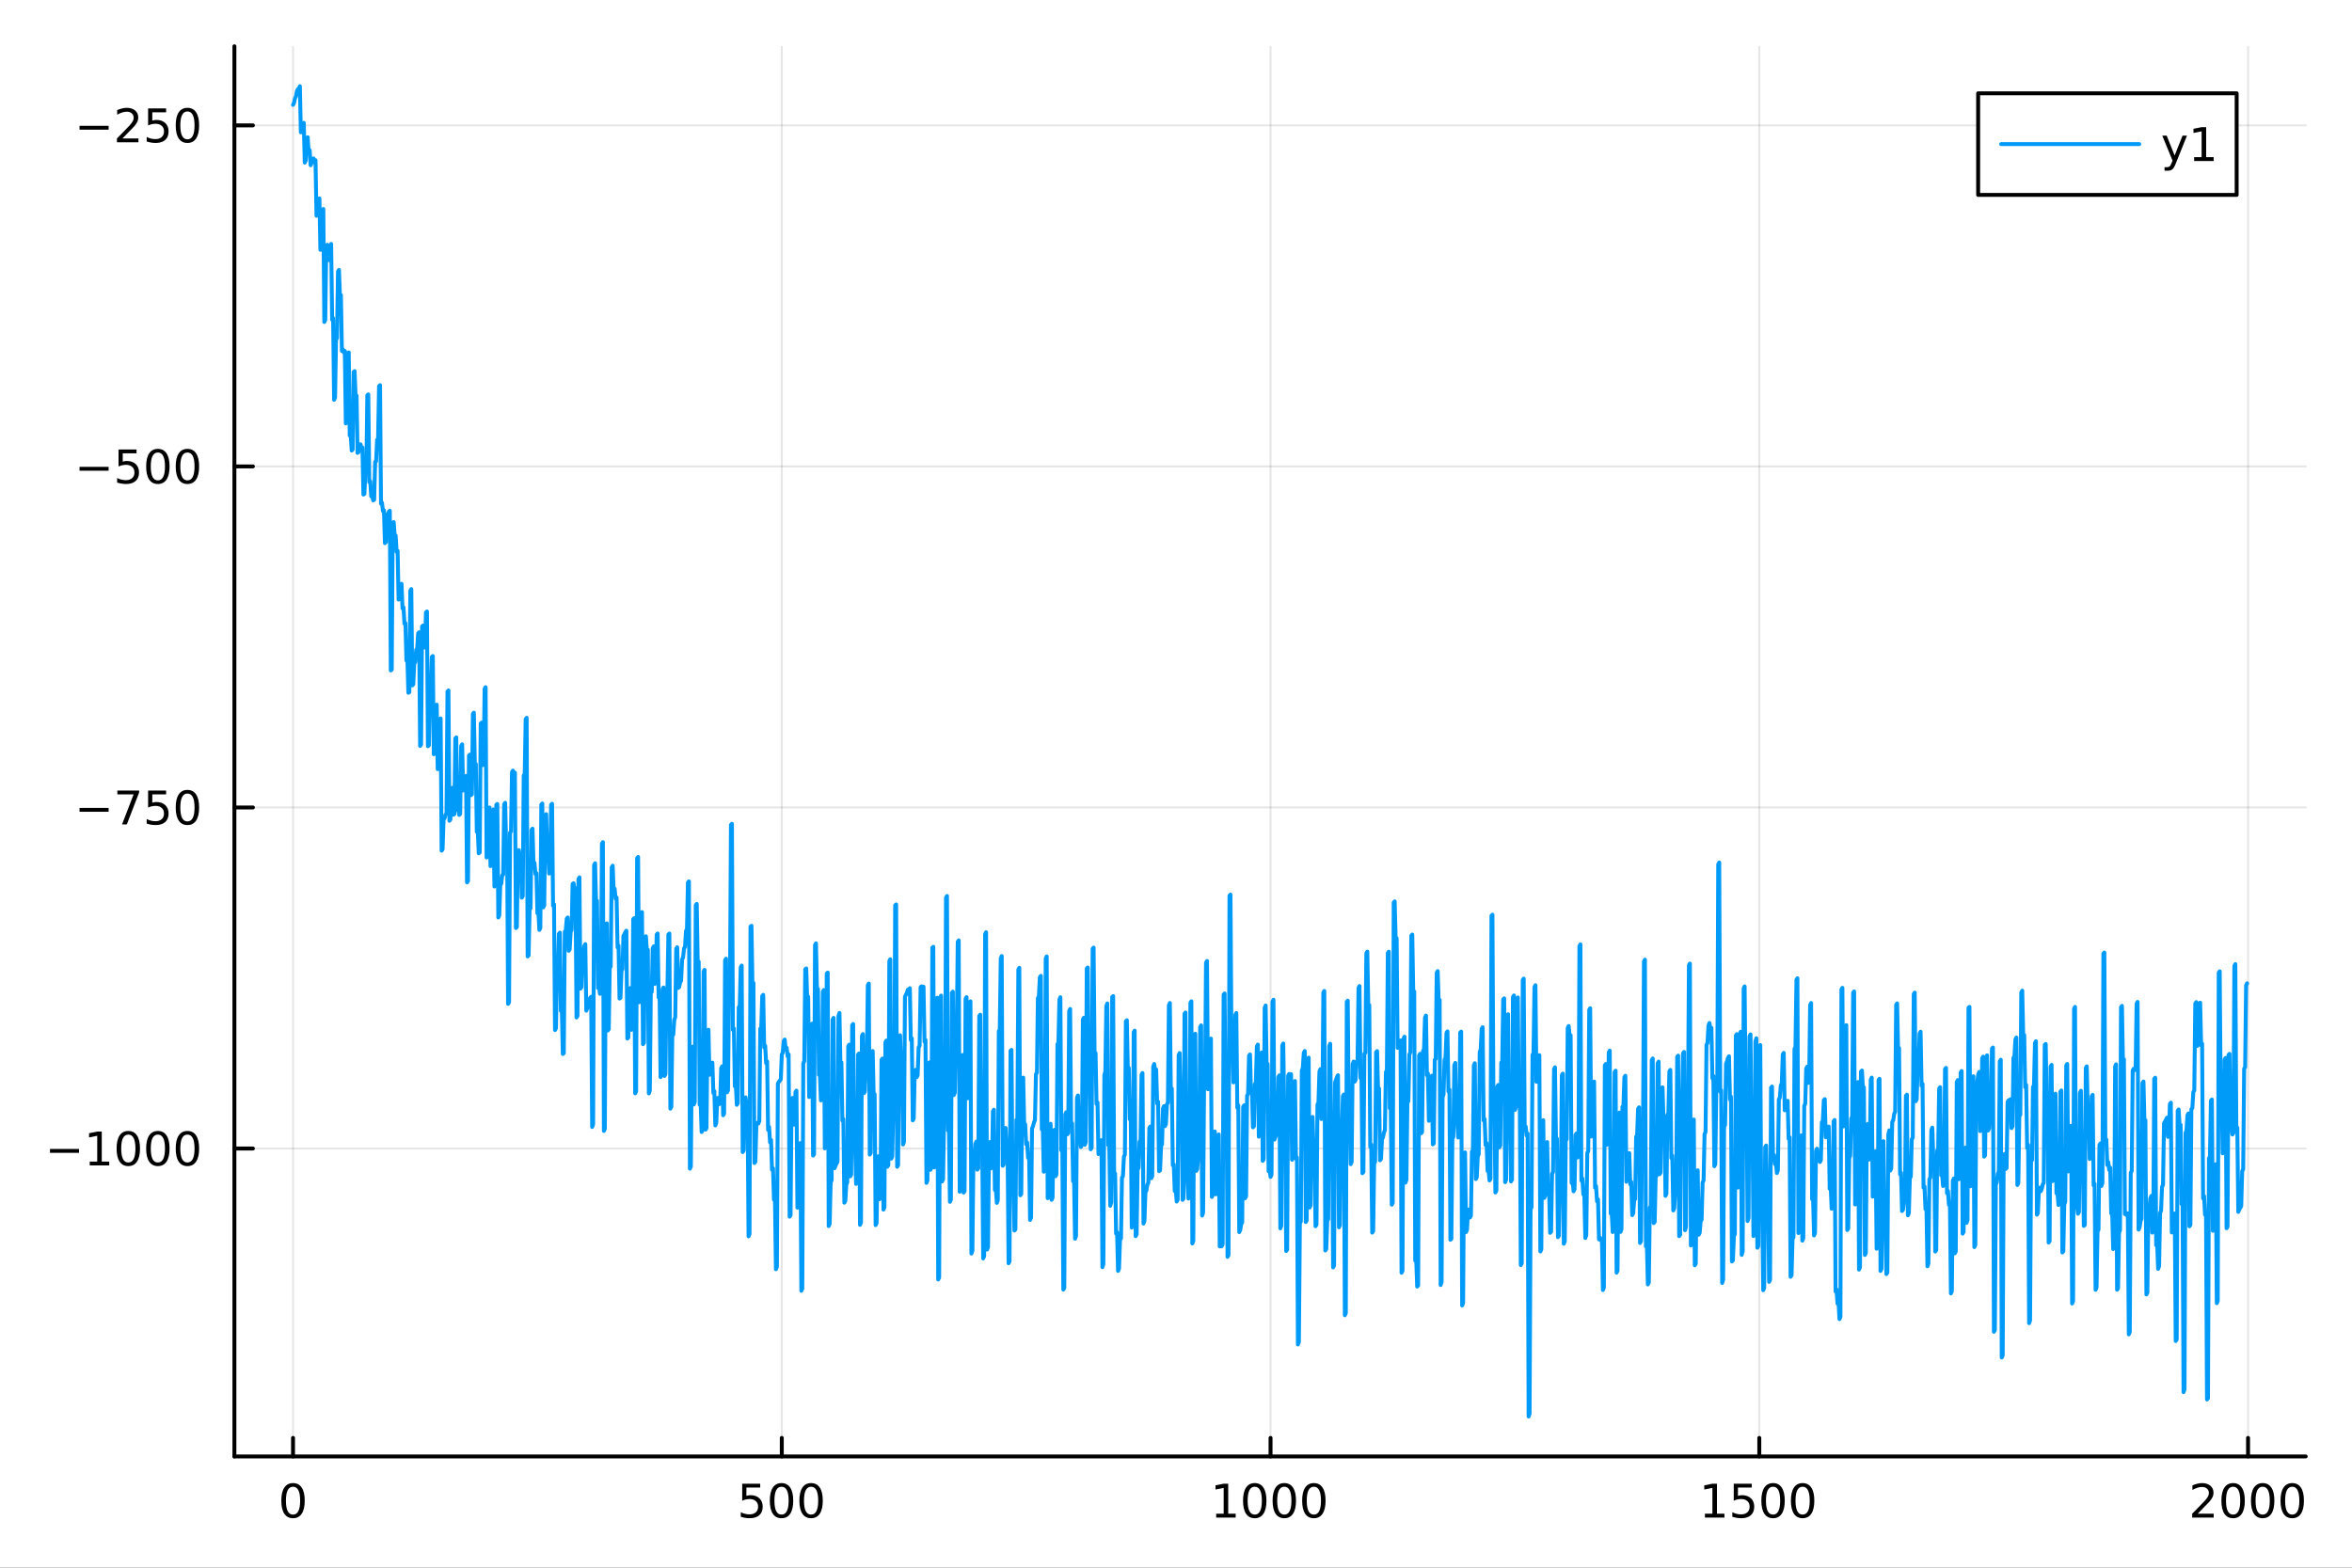 <?xml version="1.0" encoding="utf-8"?>
<svg xmlns="http://www.w3.org/2000/svg" xmlns:xlink="http://www.w3.org/1999/xlink" width="600" height="400" viewBox="0 0 2400 1600">
<rect x="0" y="0" width="2400" height="1600" fill="#333333" stroke="none"/>
<defs>
  <clipPath id="clip170">
    <rect x="0" y="0" width="2400" height="1600"/>
  </clipPath>
</defs>
<path clip-path="url(#clip170)" d="M0 1600 L2400 1600 L2400 0 L0 0  Z" fill="#ffffff" fill-rule="evenodd" fill-opacity="1"/>
<defs>
  <clipPath id="clip171">
    <rect x="480" y="0" width="1681" height="1600"/>
  </clipPath>
</defs>
<path clip-path="url(#clip170)" d="M239.19 1486.45 L2352.76 1486.45 L2352.76 47.244 L239.19 47.244  Z" fill="#ffffff" fill-rule="evenodd" fill-opacity="1"/>
<defs>
  <clipPath id="clip172">
    <rect x="239" y="47" width="2115" height="1440"/>
  </clipPath>
</defs>
<polyline clip-path="url(#clip172)" style="stroke:#000000; stroke-linecap:round; stroke-linejoin:round; stroke-width:2; stroke-opacity:0.1; fill:none" points="299.008,1486.45 299.008,47.244 "/>
<polyline clip-path="url(#clip172)" style="stroke:#000000; stroke-linecap:round; stroke-linejoin:round; stroke-width:2; stroke-opacity:0.1; fill:none" points="797.74,1486.45 797.74,47.244 "/>
<polyline clip-path="url(#clip172)" style="stroke:#000000; stroke-linecap:round; stroke-linejoin:round; stroke-width:2; stroke-opacity:0.1; fill:none" points="1296.47,1486.45 1296.47,47.244 "/>
<polyline clip-path="url(#clip172)" style="stroke:#000000; stroke-linecap:round; stroke-linejoin:round; stroke-width:2; stroke-opacity:0.1; fill:none" points="1795.2,1486.45 1795.2,47.244 "/>
<polyline clip-path="url(#clip172)" style="stroke:#000000; stroke-linecap:round; stroke-linejoin:round; stroke-width:2; stroke-opacity:0.1; fill:none" points="2293.94,1486.45 2293.94,47.244 "/>
<polyline clip-path="url(#clip170)" style="stroke:#000000; stroke-linecap:round; stroke-linejoin:round; stroke-width:4; stroke-opacity:1; fill:none" points="239.19,1486.45 2352.76,1486.45 "/>
<polyline clip-path="url(#clip170)" style="stroke:#000000; stroke-linecap:round; stroke-linejoin:round; stroke-width:4; stroke-opacity:1; fill:none" points="299.008,1486.45 299.008,1467.55 "/>
<polyline clip-path="url(#clip170)" style="stroke:#000000; stroke-linecap:round; stroke-linejoin:round; stroke-width:4; stroke-opacity:1; fill:none" points="797.74,1486.45 797.74,1467.55 "/>
<polyline clip-path="url(#clip170)" style="stroke:#000000; stroke-linecap:round; stroke-linejoin:round; stroke-width:4; stroke-opacity:1; fill:none" points="1296.47,1486.45 1296.47,1467.55 "/>
<polyline clip-path="url(#clip170)" style="stroke:#000000; stroke-linecap:round; stroke-linejoin:round; stroke-width:4; stroke-opacity:1; fill:none" points="1795.2,1486.45 1795.2,1467.55 "/>
<polyline clip-path="url(#clip170)" style="stroke:#000000; stroke-linecap:round; stroke-linejoin:round; stroke-width:4; stroke-opacity:1; fill:none" points="2293.94,1486.45 2293.94,1467.55 "/>
<path clip-path="url(#clip170)" d="M299.008 1517.37 Q295.397 1517.37 293.568 1520.93 Q291.763 1524.47 291.763 1531.6 Q291.763 1538.71 293.568 1542.27 Q295.397 1545.82 299.008 1545.82 Q302.643 1545.82 304.448 1542.27 Q306.277 1538.71 306.277 1531.6 Q306.277 1524.47 304.448 1520.93 Q302.643 1517.37 299.008 1517.37 M299.008 1513.66 Q304.818 1513.66 307.874 1518.27 Q310.953 1522.85 310.953 1531.6 Q310.953 1540.33 307.874 1544.94 Q304.818 1549.52 299.008 1549.52 Q293.198 1549.52 290.119 1544.94 Q287.064 1540.33 287.064 1531.6 Q287.064 1522.85 290.119 1518.27 Q293.198 1513.66 299.008 1513.66 Z" fill="#000000" fill-rule="nonzero" fill-opacity="1" /><path clip-path="url(#clip170)" d="M757.358 1514.29 L775.715 1514.29 L775.715 1518.22 L761.641 1518.22 L761.641 1526.7 Q762.659 1526.35 763.678 1526.19 Q764.696 1526 765.715 1526 Q771.502 1526 774.881 1529.17 Q778.261 1532.34 778.261 1537.76 Q778.261 1543.34 774.789 1546.44 Q771.317 1549.52 764.997 1549.52 Q762.821 1549.52 760.553 1549.15 Q758.307 1548.78 755.9 1548.04 L755.9 1543.34 Q757.983 1544.47 760.206 1545.03 Q762.428 1545.58 764.905 1545.58 Q768.909 1545.58 771.247 1543.48 Q773.585 1541.37 773.585 1537.76 Q773.585 1534.15 771.247 1532.04 Q768.909 1529.94 764.905 1529.94 Q763.03 1529.94 761.155 1530.35 Q759.303 1530.77 757.358 1531.65 L757.358 1514.29 Z" fill="#000000" fill-rule="nonzero" fill-opacity="1" /><path clip-path="url(#clip170)" d="M797.474 1517.37 Q793.863 1517.37 792.034 1520.93 Q790.229 1524.47 790.229 1531.6 Q790.229 1538.71 792.034 1542.27 Q793.863 1545.82 797.474 1545.82 Q801.108 1545.82 802.914 1542.27 Q804.742 1538.71 804.742 1531.6 Q804.742 1524.47 802.914 1520.93 Q801.108 1517.37 797.474 1517.37 M797.474 1513.66 Q803.284 1513.66 806.34 1518.27 Q809.418 1522.85 809.418 1531.6 Q809.418 1540.33 806.34 1544.94 Q803.284 1549.52 797.474 1549.52 Q791.664 1549.52 788.585 1544.94 Q785.529 1540.33 785.529 1531.6 Q785.529 1522.85 788.585 1518.27 Q791.664 1513.66 797.474 1513.66 Z" fill="#000000" fill-rule="nonzero" fill-opacity="1" /><path clip-path="url(#clip170)" d="M827.636 1517.37 Q824.025 1517.37 822.196 1520.93 Q820.39 1524.47 820.39 1531.6 Q820.39 1538.71 822.196 1542.27 Q824.025 1545.82 827.636 1545.82 Q831.27 1545.82 833.076 1542.27 Q834.904 1538.71 834.904 1531.6 Q834.904 1524.47 833.076 1520.93 Q831.27 1517.37 827.636 1517.37 M827.636 1513.66 Q833.446 1513.66 836.501 1518.27 Q839.58 1522.85 839.58 1531.6 Q839.58 1540.33 836.501 1544.94 Q833.446 1549.52 827.636 1549.52 Q821.826 1549.52 818.747 1544.94 Q815.691 1540.33 815.691 1531.6 Q815.691 1522.85 818.747 1518.27 Q821.826 1513.66 827.636 1513.66 Z" fill="#000000" fill-rule="nonzero" fill-opacity="1" /><path clip-path="url(#clip170)" d="M1241 1544.91 L1248.64 1544.91 L1248.64 1518.55 L1240.33 1520.21 L1240.33 1515.95 L1248.59 1514.29 L1253.27 1514.29 L1253.27 1544.91 L1260.9 1544.91 L1260.9 1548.85 L1241 1548.85 L1241 1544.91 Z" fill="#000000" fill-rule="nonzero" fill-opacity="1" /><path clip-path="url(#clip170)" d="M1280.35 1517.37 Q1276.74 1517.37 1274.91 1520.93 Q1273.1 1524.47 1273.1 1531.6 Q1273.1 1538.71 1274.91 1542.27 Q1276.74 1545.82 1280.35 1545.82 Q1283.98 1545.82 1285.79 1542.27 Q1287.62 1538.71 1287.62 1531.6 Q1287.62 1524.47 1285.79 1520.93 Q1283.98 1517.37 1280.35 1517.37 M1280.35 1513.66 Q1286.16 1513.66 1289.21 1518.27 Q1292.29 1522.85 1292.29 1531.6 Q1292.29 1540.33 1289.21 1544.94 Q1286.16 1549.52 1280.35 1549.52 Q1274.54 1549.52 1271.46 1544.94 Q1268.4 1540.33 1268.4 1531.6 Q1268.4 1522.85 1271.46 1518.27 Q1274.54 1513.66 1280.35 1513.66 Z" fill="#000000" fill-rule="nonzero" fill-opacity="1" /><path clip-path="url(#clip170)" d="M1310.51 1517.37 Q1306.9 1517.37 1305.07 1520.93 Q1303.27 1524.47 1303.27 1531.6 Q1303.27 1538.71 1305.07 1542.27 Q1306.9 1545.82 1310.51 1545.82 Q1314.15 1545.82 1315.95 1542.27 Q1317.78 1538.71 1317.78 1531.6 Q1317.78 1524.47 1315.95 1520.93 Q1314.15 1517.37 1310.51 1517.37 M1310.51 1513.66 Q1316.32 1513.66 1319.38 1518.27 Q1322.46 1522.85 1322.46 1531.6 Q1322.46 1540.33 1319.38 1544.94 Q1316.32 1549.52 1310.51 1549.52 Q1304.7 1549.52 1301.62 1544.94 Q1298.57 1540.33 1298.57 1531.6 Q1298.57 1522.85 1301.62 1518.27 Q1304.7 1513.66 1310.51 1513.66 Z" fill="#000000" fill-rule="nonzero" fill-opacity="1" /><path clip-path="url(#clip170)" d="M1340.67 1517.37 Q1337.06 1517.37 1335.23 1520.93 Q1333.43 1524.47 1333.43 1531.6 Q1333.43 1538.71 1335.23 1542.27 Q1337.06 1545.82 1340.67 1545.82 Q1344.31 1545.82 1346.11 1542.27 Q1347.94 1538.71 1347.94 1531.6 Q1347.94 1524.47 1346.11 1520.93 Q1344.31 1517.37 1340.67 1517.37 M1340.67 1513.66 Q1346.48 1513.66 1349.54 1518.27 Q1352.62 1522.85 1352.62 1531.6 Q1352.62 1540.33 1349.54 1544.94 Q1346.48 1549.52 1340.67 1549.52 Q1334.86 1549.52 1331.78 1544.94 Q1328.73 1540.33 1328.73 1531.6 Q1328.73 1522.85 1331.78 1518.27 Q1334.86 1513.66 1340.67 1513.66 Z" fill="#000000" fill-rule="nonzero" fill-opacity="1" /><path clip-path="url(#clip170)" d="M1739.73 1544.91 L1747.37 1544.91 L1747.37 1518.55 L1739.06 1520.21 L1739.06 1515.95 L1747.32 1514.29 L1752 1514.29 L1752 1544.91 L1759.64 1544.91 L1759.64 1548.85 L1739.73 1548.85 L1739.73 1544.91 Z" fill="#000000" fill-rule="nonzero" fill-opacity="1" /><path clip-path="url(#clip170)" d="M1769.13 1514.29 L1787.48 1514.29 L1787.48 1518.22 L1773.41 1518.22 L1773.41 1526.7 Q1774.43 1526.35 1775.45 1526.19 Q1776.47 1526 1777.48 1526 Q1783.27 1526 1786.65 1529.17 Q1790.03 1532.34 1790.03 1537.76 Q1790.03 1543.34 1786.56 1546.44 Q1783.09 1549.52 1776.77 1549.52 Q1774.59 1549.52 1772.32 1549.15 Q1770.08 1548.78 1767.67 1548.04 L1767.67 1543.34 Q1769.75 1544.47 1771.97 1545.03 Q1774.2 1545.58 1776.67 1545.58 Q1780.68 1545.58 1783.02 1543.48 Q1785.35 1541.37 1785.35 1537.76 Q1785.35 1534.15 1783.02 1532.04 Q1780.68 1529.94 1776.67 1529.94 Q1774.8 1529.94 1772.92 1530.35 Q1771.07 1530.77 1769.13 1531.65 L1769.13 1514.29 Z" fill="#000000" fill-rule="nonzero" fill-opacity="1" /><path clip-path="url(#clip170)" d="M1809.24 1517.37 Q1805.63 1517.37 1803.8 1520.93 Q1802 1524.47 1802 1531.6 Q1802 1538.71 1803.8 1542.27 Q1805.63 1545.82 1809.24 1545.82 Q1812.88 1545.82 1814.68 1542.27 Q1816.51 1538.71 1816.51 1531.6 Q1816.51 1524.47 1814.68 1520.93 Q1812.88 1517.37 1809.24 1517.37 M1809.24 1513.66 Q1815.05 1513.66 1818.11 1518.27 Q1821.19 1522.85 1821.19 1531.6 Q1821.19 1540.33 1818.11 1544.94 Q1815.05 1549.52 1809.24 1549.52 Q1803.43 1549.52 1800.35 1544.94 Q1797.3 1540.33 1797.3 1531.6 Q1797.3 1522.85 1800.35 1518.27 Q1803.43 1513.66 1809.24 1513.66 Z" fill="#000000" fill-rule="nonzero" fill-opacity="1" /><path clip-path="url(#clip170)" d="M1839.4 1517.37 Q1835.79 1517.37 1833.97 1520.93 Q1832.16 1524.47 1832.16 1531.6 Q1832.16 1538.71 1833.97 1542.27 Q1835.79 1545.82 1839.4 1545.82 Q1843.04 1545.82 1844.84 1542.27 Q1846.67 1538.71 1846.67 1531.6 Q1846.67 1524.47 1844.84 1520.93 Q1843.04 1517.37 1839.4 1517.37 M1839.4 1513.66 Q1845.21 1513.66 1848.27 1518.27 Q1851.35 1522.85 1851.35 1531.6 Q1851.35 1540.33 1848.27 1544.94 Q1845.21 1549.52 1839.4 1549.52 Q1833.59 1549.52 1830.52 1544.94 Q1827.46 1540.33 1827.46 1531.6 Q1827.46 1522.85 1830.52 1518.27 Q1833.59 1513.66 1839.4 1513.66 Z" fill="#000000" fill-rule="nonzero" fill-opacity="1" /><path clip-path="url(#clip170)" d="M2242.55 1544.91 L2258.87 1544.91 L2258.87 1548.85 L2236.92 1548.85 L2236.92 1544.91 Q2239.58 1542.16 2244.17 1537.53 Q2248.77 1532.88 2249.95 1531.53 Q2252.2 1529.01 2253.08 1527.27 Q2253.98 1525.51 2253.98 1523.82 Q2253.98 1521.07 2252.04 1519.33 Q2250.12 1517.6 2247.01 1517.6 Q2244.82 1517.6 2242.36 1518.36 Q2239.93 1519.13 2237.15 1520.68 L2237.15 1515.95 Q2239.98 1514.82 2242.43 1514.24 Q2244.88 1513.66 2246.92 1513.66 Q2252.29 1513.66 2255.49 1516.35 Q2258.68 1519.03 2258.68 1523.52 Q2258.68 1525.65 2257.87 1527.57 Q2257.08 1529.47 2254.98 1532.07 Q2254.4 1532.74 2251.3 1535.95 Q2248.19 1539.15 2242.55 1544.91 Z" fill="#000000" fill-rule="nonzero" fill-opacity="1" /><path clip-path="url(#clip170)" d="M2278.68 1517.37 Q2275.07 1517.37 2273.24 1520.93 Q2271.44 1524.47 2271.44 1531.6 Q2271.44 1538.71 2273.24 1542.27 Q2275.07 1545.82 2278.68 1545.82 Q2282.32 1545.82 2284.12 1542.27 Q2285.95 1538.71 2285.95 1531.6 Q2285.95 1524.47 2284.12 1520.93 Q2282.32 1517.37 2278.68 1517.37 M2278.68 1513.66 Q2284.49 1513.66 2287.55 1518.27 Q2290.63 1522.85 2290.63 1531.6 Q2290.63 1540.33 2287.55 1544.94 Q2284.49 1549.52 2278.68 1549.52 Q2272.87 1549.52 2269.79 1544.94 Q2266.74 1540.33 2266.74 1531.6 Q2266.74 1522.85 2269.79 1518.27 Q2272.87 1513.66 2278.68 1513.66 Z" fill="#000000" fill-rule="nonzero" fill-opacity="1" /><path clip-path="url(#clip170)" d="M2308.84 1517.37 Q2305.23 1517.37 2303.4 1520.93 Q2301.6 1524.47 2301.6 1531.6 Q2301.6 1538.71 2303.4 1542.27 Q2305.23 1545.82 2308.84 1545.82 Q2312.48 1545.82 2314.28 1542.27 Q2316.11 1538.71 2316.11 1531.6 Q2316.11 1524.47 2314.28 1520.93 Q2312.48 1517.37 2308.84 1517.37 M2308.84 1513.66 Q2314.65 1513.66 2317.71 1518.27 Q2320.79 1522.85 2320.79 1531.6 Q2320.79 1540.33 2317.71 1544.94 Q2314.65 1549.52 2308.84 1549.52 Q2303.03 1549.52 2299.95 1544.94 Q2296.9 1540.33 2296.9 1531.6 Q2296.9 1522.85 2299.95 1518.27 Q2303.03 1513.66 2308.84 1513.66 Z" fill="#000000" fill-rule="nonzero" fill-opacity="1" /><path clip-path="url(#clip170)" d="M2339 1517.37 Q2335.39 1517.37 2333.56 1520.93 Q2331.76 1524.47 2331.76 1531.6 Q2331.76 1538.71 2333.56 1542.27 Q2335.39 1545.82 2339 1545.82 Q2342.64 1545.82 2344.44 1542.27 Q2346.27 1538.71 2346.27 1531.6 Q2346.27 1524.47 2344.44 1520.93 Q2342.64 1517.37 2339 1517.37 M2339 1513.66 Q2344.81 1513.66 2347.87 1518.27 Q2350.95 1522.85 2350.95 1531.6 Q2350.95 1540.33 2347.87 1544.94 Q2344.81 1549.52 2339 1549.52 Q2333.19 1549.52 2330.12 1544.94 Q2327.06 1540.33 2327.06 1531.6 Q2327.06 1522.85 2330.12 1518.27 Q2333.19 1513.66 2339 1513.66 Z" fill="#000000" fill-rule="nonzero" fill-opacity="1" /><polyline clip-path="url(#clip172)" style="stroke:#000000; stroke-linecap:round; stroke-linejoin:round; stroke-width:2; stroke-opacity:0.1; fill:none" points="239.19,1172.19 2352.76,1172.19 "/>
<polyline clip-path="url(#clip172)" style="stroke:#000000; stroke-linecap:round; stroke-linejoin:round; stroke-width:2; stroke-opacity:0.1; fill:none" points="239.19,824.11 2352.76,824.11 "/>
<polyline clip-path="url(#clip172)" style="stroke:#000000; stroke-linecap:round; stroke-linejoin:round; stroke-width:2; stroke-opacity:0.1; fill:none" points="239.19,476.031 2352.76,476.031 "/>
<polyline clip-path="url(#clip172)" style="stroke:#000000; stroke-linecap:round; stroke-linejoin:round; stroke-width:2; stroke-opacity:0.1; fill:none" points="239.19,127.952 2352.76,127.952 "/>
<polyline clip-path="url(#clip170)" style="stroke:#000000; stroke-linecap:round; stroke-linejoin:round; stroke-width:4; stroke-opacity:1; fill:none" points="239.19,1486.45 239.19,47.244 "/>
<polyline clip-path="url(#clip170)" style="stroke:#000000; stroke-linecap:round; stroke-linejoin:round; stroke-width:4; stroke-opacity:1; fill:none" points="239.19,1172.19 258.088,1172.19 "/>
<polyline clip-path="url(#clip170)" style="stroke:#000000; stroke-linecap:round; stroke-linejoin:round; stroke-width:4; stroke-opacity:1; fill:none" points="239.19,824.11 258.088,824.11 "/>
<polyline clip-path="url(#clip170)" style="stroke:#000000; stroke-linecap:round; stroke-linejoin:round; stroke-width:4; stroke-opacity:1; fill:none" points="239.19,476.031 258.088,476.031 "/>
<polyline clip-path="url(#clip170)" style="stroke:#000000; stroke-linecap:round; stroke-linejoin:round; stroke-width:4; stroke-opacity:1; fill:none" points="239.19,127.952 258.088,127.952 "/>
<path clip-path="url(#clip170)" d="M50.992 1172.64 L80.668 1172.64 L80.668 1176.58 L50.992 1176.58 L50.992 1172.64 Z" fill="#000000" fill-rule="nonzero" fill-opacity="1" /><path clip-path="url(#clip170)" d="M91.571 1185.53 L99.21 1185.53 L99.21 1159.17 L90.899 1160.84 L90.899 1156.58 L99.163 1154.91 L103.839 1154.91 L103.839 1185.53 L111.478 1185.53 L111.478 1189.47 L91.571 1189.47 L91.571 1185.53 Z" fill="#000000" fill-rule="nonzero" fill-opacity="1" /><path clip-path="url(#clip170)" d="M130.922 1157.99 Q127.311 1157.99 125.482 1161.55 Q123.677 1165.09 123.677 1172.22 Q123.677 1179.33 125.482 1182.9 Q127.311 1186.44 130.922 1186.44 Q134.556 1186.44 136.362 1182.9 Q138.191 1179.33 138.191 1172.22 Q138.191 1165.09 136.362 1161.55 Q134.556 1157.99 130.922 1157.99 M130.922 1154.28 Q136.732 1154.28 139.788 1158.89 Q142.867 1163.47 142.867 1172.22 Q142.867 1180.95 139.788 1185.56 Q136.732 1190.14 130.922 1190.14 Q125.112 1190.14 122.033 1185.56 Q118.978 1180.95 118.978 1172.22 Q118.978 1163.47 122.033 1158.89 Q125.112 1154.28 130.922 1154.28 Z" fill="#000000" fill-rule="nonzero" fill-opacity="1" /><path clip-path="url(#clip170)" d="M161.084 1157.99 Q157.473 1157.99 155.644 1161.55 Q153.839 1165.09 153.839 1172.22 Q153.839 1179.33 155.644 1182.9 Q157.473 1186.44 161.084 1186.44 Q164.718 1186.44 166.524 1182.9 Q168.353 1179.33 168.353 1172.22 Q168.353 1165.09 166.524 1161.55 Q164.718 1157.99 161.084 1157.99 M161.084 1154.28 Q166.894 1154.28 169.95 1158.89 Q173.029 1163.47 173.029 1172.22 Q173.029 1180.95 169.95 1185.56 Q166.894 1190.14 161.084 1190.14 Q155.274 1190.14 152.195 1185.56 Q149.14 1180.95 149.14 1172.22 Q149.14 1163.47 152.195 1158.89 Q155.274 1154.28 161.084 1154.28 Z" fill="#000000" fill-rule="nonzero" fill-opacity="1" /><path clip-path="url(#clip170)" d="M191.246 1157.99 Q187.635 1157.99 185.806 1161.55 Q184.001 1165.09 184.001 1172.22 Q184.001 1179.33 185.806 1182.9 Q187.635 1186.44 191.246 1186.44 Q194.88 1186.44 196.686 1182.9 Q198.514 1179.33 198.514 1172.22 Q198.514 1165.09 196.686 1161.55 Q194.88 1157.99 191.246 1157.99 M191.246 1154.28 Q197.056 1154.28 200.112 1158.89 Q203.19 1163.47 203.19 1172.22 Q203.19 1180.95 200.112 1185.56 Q197.056 1190.14 191.246 1190.14 Q185.436 1190.14 182.357 1185.56 Q179.302 1180.95 179.302 1172.22 Q179.302 1163.47 182.357 1158.89 Q185.436 1154.28 191.246 1154.28 Z" fill="#000000" fill-rule="nonzero" fill-opacity="1" /><path clip-path="url(#clip170)" d="M81.154 824.562 L110.83 824.562 L110.83 828.497 L81.154 828.497 L81.154 824.562 Z" fill="#000000" fill-rule="nonzero" fill-opacity="1" /><path clip-path="url(#clip170)" d="M119.742 806.83 L141.964 806.83 L141.964 808.821 L129.418 841.39 L124.533 841.39 L136.339 810.765 L119.742 810.765 L119.742 806.83 Z" fill="#000000" fill-rule="nonzero" fill-opacity="1" /><path clip-path="url(#clip170)" d="M151.13 806.83 L169.487 806.83 L169.487 810.765 L155.413 810.765 L155.413 819.238 Q156.431 818.89 157.45 818.728 Q158.468 818.543 159.487 818.543 Q165.274 818.543 168.654 821.714 Q172.033 824.886 172.033 830.302 Q172.033 835.881 168.561 838.983 Q165.089 842.062 158.769 842.062 Q156.593 842.062 154.325 841.691 Q152.08 841.321 149.672 840.58 L149.672 835.881 Q151.755 837.015 153.978 837.571 Q156.2 838.126 158.677 838.126 Q162.681 838.126 165.019 836.02 Q167.357 833.913 167.357 830.302 Q167.357 826.691 165.019 824.585 Q162.681 822.478 158.677 822.478 Q156.802 822.478 154.927 822.895 Q153.075 823.312 151.13 824.191 L151.13 806.83 Z" fill="#000000" fill-rule="nonzero" fill-opacity="1" /><path clip-path="url(#clip170)" d="M191.246 809.909 Q187.635 809.909 185.806 813.474 Q184.001 817.015 184.001 824.145 Q184.001 831.251 185.806 834.816 Q187.635 838.358 191.246 838.358 Q194.88 838.358 196.686 834.816 Q198.514 831.251 198.514 824.145 Q198.514 817.015 196.686 813.474 Q194.88 809.909 191.246 809.909 M191.246 806.205 Q197.056 806.205 200.112 810.812 Q203.19 815.395 203.19 824.145 Q203.19 832.872 200.112 837.478 Q197.056 842.062 191.246 842.062 Q185.436 842.062 182.357 837.478 Q179.302 832.872 179.302 824.145 Q179.302 815.395 182.357 810.812 Q185.436 806.205 191.246 806.205 Z" fill="#000000" fill-rule="nonzero" fill-opacity="1" /><path clip-path="url(#clip170)" d="M81.154 476.482 L110.83 476.482 L110.83 480.418 L81.154 480.418 L81.154 476.482 Z" fill="#000000" fill-rule="nonzero" fill-opacity="1" /><path clip-path="url(#clip170)" d="M120.969 458.751 L139.325 458.751 L139.325 462.686 L125.251 462.686 L125.251 471.158 Q126.27 470.811 127.288 470.649 Q128.307 470.464 129.325 470.464 Q135.112 470.464 138.492 473.635 Q141.871 476.807 141.871 482.223 Q141.871 487.802 138.399 490.904 Q134.927 493.982 128.607 493.982 Q126.432 493.982 124.163 493.612 Q121.918 493.242 119.51 492.501 L119.51 487.802 Q121.594 488.936 123.816 489.492 Q126.038 490.047 128.515 490.047 Q132.519 490.047 134.857 487.941 Q137.195 485.834 137.195 482.223 Q137.195 478.612 134.857 476.506 Q132.519 474.399 128.515 474.399 Q126.64 474.399 124.765 474.816 Q122.913 475.233 120.969 476.112 L120.969 458.751 Z" fill="#000000" fill-rule="nonzero" fill-opacity="1" /><path clip-path="url(#clip170)" d="M161.084 461.83 Q157.473 461.83 155.644 465.395 Q153.839 468.936 153.839 476.066 Q153.839 483.172 155.644 486.737 Q157.473 490.279 161.084 490.279 Q164.718 490.279 166.524 486.737 Q168.353 483.172 168.353 476.066 Q168.353 468.936 166.524 465.395 Q164.718 461.83 161.084 461.83 M161.084 458.126 Q166.894 458.126 169.95 462.733 Q173.029 467.316 173.029 476.066 Q173.029 484.793 169.95 489.399 Q166.894 493.982 161.084 493.982 Q155.274 493.982 152.195 489.399 Q149.14 484.793 149.14 476.066 Q149.14 467.316 152.195 462.733 Q155.274 458.126 161.084 458.126 Z" fill="#000000" fill-rule="nonzero" fill-opacity="1" /><path clip-path="url(#clip170)" d="M191.246 461.83 Q187.635 461.83 185.806 465.395 Q184.001 468.936 184.001 476.066 Q184.001 483.172 185.806 486.737 Q187.635 490.279 191.246 490.279 Q194.88 490.279 196.686 486.737 Q198.514 483.172 198.514 476.066 Q198.514 468.936 196.686 465.395 Q194.88 461.83 191.246 461.83 M191.246 458.126 Q197.056 458.126 200.112 462.733 Q203.19 467.316 203.19 476.066 Q203.19 484.793 200.112 489.399 Q197.056 493.982 191.246 493.982 Q185.436 493.982 182.357 489.399 Q179.302 484.793 179.302 476.066 Q179.302 467.316 182.357 462.733 Q185.436 458.126 191.246 458.126 Z" fill="#000000" fill-rule="nonzero" fill-opacity="1" /><path clip-path="url(#clip170)" d="M81.154 128.403 L110.83 128.403 L110.83 132.339 L81.154 132.339 L81.154 128.403 Z" fill="#000000" fill-rule="nonzero" fill-opacity="1" /><path clip-path="url(#clip170)" d="M124.95 141.297 L141.269 141.297 L141.269 145.232 L119.325 145.232 L119.325 141.297 Q121.987 138.542 126.57 133.913 Q131.177 129.26 132.357 127.917 Q134.603 125.394 135.482 123.658 Q136.385 121.899 136.385 120.209 Q136.385 117.454 134.441 115.718 Q132.519 113.982 129.418 113.982 Q127.219 113.982 124.765 114.746 Q122.334 115.51 119.557 117.061 L119.557 112.339 Q122.381 111.204 124.834 110.626 Q127.288 110.047 129.325 110.047 Q134.695 110.047 137.89 112.732 Q141.084 115.417 141.084 119.908 Q141.084 122.038 140.274 123.959 Q139.487 125.857 137.381 128.45 Q136.802 129.121 133.7 132.339 Q130.598 135.533 124.95 141.297 Z" fill="#000000" fill-rule="nonzero" fill-opacity="1" /><path clip-path="url(#clip170)" d="M151.13 110.672 L169.487 110.672 L169.487 114.607 L155.413 114.607 L155.413 123.079 Q156.431 122.732 157.45 122.57 Q158.468 122.385 159.487 122.385 Q165.274 122.385 168.654 125.556 Q172.033 128.727 172.033 134.144 Q172.033 139.723 168.561 142.825 Q165.089 145.903 158.769 145.903 Q156.593 145.903 154.325 145.533 Q152.08 145.163 149.672 144.422 L149.672 139.723 Q151.755 140.857 153.978 141.413 Q156.2 141.968 158.677 141.968 Q162.681 141.968 165.019 139.862 Q167.357 137.755 167.357 134.144 Q167.357 130.533 165.019 128.427 Q162.681 126.32 158.677 126.32 Q156.802 126.32 154.927 126.737 Q153.075 127.153 151.13 128.033 L151.13 110.672 Z" fill="#000000" fill-rule="nonzero" fill-opacity="1" /><path clip-path="url(#clip170)" d="M191.246 113.751 Q187.635 113.751 185.806 117.315 Q184.001 120.857 184.001 127.987 Q184.001 135.093 185.806 138.658 Q187.635 142.2 191.246 142.2 Q194.88 142.2 196.686 138.658 Q198.514 135.093 198.514 127.987 Q198.514 120.857 196.686 117.315 Q194.88 113.751 191.246 113.751 M191.246 110.047 Q197.056 110.047 200.112 114.653 Q203.19 119.237 203.19 127.987 Q203.19 136.714 200.112 141.32 Q197.056 145.903 191.246 145.903 Q185.436 145.903 182.357 141.32 Q179.302 136.714 179.302 127.987 Q179.302 119.237 182.357 114.653 Q185.436 110.047 191.246 110.047 Z" fill="#000000" fill-rule="nonzero" fill-opacity="1" /><polyline clip-path="url(#clip172)" style="stroke:#009af9; stroke-linecap:round; stroke-linejoin:round; stroke-width:4; stroke-opacity:1; fill:none" points="299.008,107.035 300.006,105.023 301.003,100.38 302.001,98.438 302.998,92.82 303.996,90.961 304.993,90.539 305.991,87.976 306.988,135.056 307.985,133.334 308.983,127.512 309.98,125.372 310.978,165.98 311.975,163.719 312.973,141.889 313.97,140.079 314.968,155.704 315.965,153.174 316.963,168.675 317.96,166.323 318.958,163.355 319.955,161.63 320.952,165.875 321.95,163.524 322.947,220.198 323.945,217.738 324.942,204.512 325.94,202.542 326.937,255.009 327.935,252.87 328.932,215.082 329.93,213.294 330.927,328.617 331.925,326.432 332.922,251.272 333.92,249.787 334.917,265.577 335.914,263.601 336.912,250.766 337.909,248.933 338.907,326.301 339.904,324.737 340.902,408.03 341.899,405.719 342.897,346.871 343.894,345.111 344.892,277.133 345.889,275.431 346.887,302.738 347.884,301.201 348.881,358.167 349.879,356.743 350.876,359.823 351.874,358.194 352.871,432.134 353.869,430.627 354.866,360.375 355.864,359.743 356.861,444.495 357.859,443.549 358.856,459.816 359.854,458.787 360.851,379.693 361.848,378.802 362.846,404.447 363.843,403.751 364.841,462.22 365.838,461.467 366.836,454.287 367.833,453.428 368.831,457.347 369.828,456.704 370.826,504.745 371.823,504.101 372.821,482.28 373.818,481.59 374.816,403.361 375.813,402.527 376.81,492.108 377.808,491.066 378.805,506.578 379.803,505.363 380.8,510.769 381.798,510.06 382.795,471.454 383.793,470.845 384.79,448.912 385.788,448.081 386.785,394.192 387.783,393.107 388.78,514.084 389.777,513.159 390.775,521.654 391.772,520.83 392.77,554.31 393.767,553.192 394.765,525.756 395.762,524.763 396.76,522.285 397.757,521.299 398.755,684.311 399.752,683.351 400.75,533.435 401.747,532.869 402.744,547.32 403.742,546.595 404.739,563.343 405.737,562.274 406.734,611.898 407.732,611.091 408.729,596.974 409.727,595.849 410.724,620.957 411.722,619.871 412.719,636.607 413.717,635.88 414.714,674.099 415.712,672.918 416.709,707.051 417.706,706.467 418.704,602.786 419.701,601.242 420.699,699.545 421.696,698.379 422.694,676.993 423.691,675.891 424.689,663.198 425.686,662.4 426.684,646.443 427.681,645.323 428.679,761.277 429.676,759.941 430.673,639.537 431.671,638.426 432.668,660.955 433.666,660.153 434.663,625.007 435.661,624.078 436.658,761.583 437.656,760.646 438.653,707.576 439.651,705.958 440.648,670.507 441.646,669.556 442.643,769.82 443.64,768.866 444.638,720.23 445.635,719.172 446.633,785.006 447.63,783.085 448.628,734.661 449.625,733.276 450.623,868.21 451.62,866.906 452.618,836.224 453.615,835.248 454.613,831.557 455.61,830.089 456.608,705.774 457.605,704.71 458.602,837.687 459.6,836.405 460.597,805.141 461.595,804.007 462.592,831.527 463.59,830.815 464.587,753.667 465.585,752.575 466.582,826.688 467.58,825.24 468.577,831.728 469.575,830.63 470.572,761.406 471.569,759.677 472.567,806.801 473.564,805.954 474.562,793.565 475.559,791.863 476.557,900.586 477.554,899.213 478.552,771.118 479.549,770.19 480.547,811.566 481.544,810.692 482.542,728.665 483.539,727.339 484.537,780.976 485.534,779.796 486.531,848.973 487.529,848.05 488.526,870.92 489.524,869.997 490.521,738.43 491.519,737.443 492.516,780.927 493.514,779.738 494.511,703.003 495.509,701.375 496.506,875.164 497.504,873.669 498.501,825.371 499.498,824.147 500.496,883.976 501.493,883.074 502.491,827.617 503.488,826.149 504.486,904.778 505.483,903.276 506.481,821.239 507.478,820.545 508.476,936.392 509.473,934.333 510.471,903.6 511.468,901.874 512.465,893.373 513.463,892.607 514.46,820.902 515.458,819.365 516.455,860.797 517.453,859.757 518.45,1024.54 519.448,1022.89 520.445,849.853 521.443,848.516 522.44,787.916 523.438,786.503 524.435,789.286 525.433,788.61 526.43,947.157 527.427,946.018 528.425,869.6 529.422,867.645 530.42,874.309 531.417,872.544 532.415,916.177 533.412,914.791 534.41,791.536 535.407,790.226 536.405,733.936 537.402,732.577 538.4,976.161 539.397,975.111 540.394,928.045 541.392,926.951 542.389,847.08 543.387,845.76 544.384,881.908 545.382,880.613 546.379,891.978 547.377,891.209 548.374,932.1 549.372,930.658 550.369,949.049 551.367,947.074 552.364,821.127 553.361,820.041 554.359,926.108 555.356,923.912 556.354,832.302 557.351,830.987 558.349,870.216 559.346,868.755 560.344,891.595 561.341,890.323 562.339,821.394 563.336,820.322 564.334,924.292 565.331,922.977 566.329,1051.3 567.326,1049.38 568.323,992.807 569.321,992.051 570.318,953.124 571.316,951.888 572.313,1031.65 573.311,1030.02 574.308,1075.71 575.306,1074.77 576.303,950.933 577.301,949.773 578.298,937.71 579.296,936.406 580.293,970.391 581.29,969.147 582.288,950.853 583.285,949.284 584.283,902.203 585.28,901.48 586.278,907.624 587.275,906.522 588.273,1038.46 589.27,1036.9 590.268,897.295 591.265,895.41 592.263,1009 593.26,1007.69 594.258,974.119 595.255,972.753 596.252,965.389 597.25,963.636 598.247,1031.51 599.245,1029.27 600.242,1021.23 601.24,1020.15 602.237,1018.49 603.235,1017.33 604.232,1150.22 605.23,1147.55 606.227,882.854 607.225,881.058 608.222,920.524 609.219,919.369 610.217,1008.36 611.214,1006.82 612.212,1014.33 613.209,1013.3 614.207,860.96 615.204,859.501 616.202,1154.26 617.199,1152.06 618.197,943.082 619.194,942.411 620.192,1051.74 621.189,1050.33 622.186,988.026 623.184,986.372 624.181,885.319 625.179,883.528 626.176,908.193 627.174,906.97 628.171,917.169 629.169,916.077 630.166,966.932 631.164,965.165 632.161,1019.1 633.159,1018.47 634.156,990.83 635.154,989.162 636.151,955.131 637.148,953.534 638.146,951.473 639.143,949.904 640.141,1059.94 641.138,1058.93 642.136,1009.68 643.133,1008.47 644.131,1051.12 645.128,1049.69 646.126,938.136 647.123,937.081 648.121,1115.86 649.118,1113.92 650.115,875.873 651.113,874.612 652.11,1022.94 653.108,1021.25 654.105,932.061 655.103,930.907 656.1,1065.72 657.098,1064.33 658.095,957.442 659.093,955.558 660.09,970.714 661.088,969.337 662.085,1115.96 663.082,1113.32 664.08,1013.32 665.077,1012.17 666.075,967.759 667.072,965.817 668.07,1004.2 669.067,1002.71 670.065,954.024 671.062,952.725 672.06,1017.95 673.057,1016.7 674.055,1099.32 675.052,1097.05 676.05,1009.4 677.047,1007.85 678.044,1098.12 679.042,1096.28 680.039,1012.24 681.037,1010.35 682.034,953.856 683.032,952.743 684.029,1131.49 685.027,1129.78 686.024,1057.32 687.022,1055.94 688.019,1041.05 689.017,1037.98 690.014,968.217 691.011,966.752 692.009,1008.29 693.006,1007.47 694.004,1002.63 695.001,1001.11 695.999,979.211 696.996,977.372 697.994,967.908 698.991,966.49 699.989,950.108 700.986,948.582 701.984,900.688 702.981,899.542 703.978,1192.75 704.976,1190.56 705.973,1069.24 706.971,1068.2 707.968,1127.23 708.966,1124.73 709.963,923.774 710.961,922.558 711.958,983.365 712.956,981.55 713.953,1127.53 714.951,1125.26 715.948,1155.36 716.946,1153.41 717.943,991.361 718.94,989.862 719.938,1152.94 720.935,1151.37 721.933,1052.24 722.93,1050.93 723.928,1096.92 724.925,1094.57 725.923,1086.37 726.92,1084.52 727.918,1115.56 728.915,1113.62 729.913,1148.63 730.91,1146.2 731.907,1121 732.905,1120.38 733.902,1126.9 734.9,1124.18 735.897,1090.18 736.895,1088.28 737.892,1138.24 738.89,1136.65 739.887,980.022 740.885,978.447 741.882,1114.84 742.88,1112.83 743.877,1008.15 744.875,1006.89 745.872,841.841 746.869,840.803 747.867,1051.17 748.864,1049.75 749.862,1108.73 750.859,1107.41 751.857,1127.56 752.854,1126 753.852,1027.99 754.849,1026.33 755.847,987.218 756.844,985.45 757.842,1175.84 758.839,1174.18 759.836,1121.32 760.834,1120.02 761.831,1128.84 762.829,1127.17 763.826,1261.84 764.824,1259.45 765.821,945.725 766.819,944.86 767.816,1004.96 768.814,1003.25 769.811,1186.97 770.809,1185.71 771.806,1147.95 772.803,1145.87 773.801,1146.77 774.798,1144.16 775.796,1049.91 776.793,1048.67 777.791,1016.63 778.788,1015.35 779.786,1068.98 780.783,1067.28 781.781,1085.13 782.778,1083.34 783.776,1153.22 784.773,1150.13 785.771,1165.9 786.768,1163.5 787.765,1193.83 788.763,1192.33 789.76,1224.3 790.758,1222.5 791.755,1295.38 792.753,1292.85 793.75,1105.97 794.748,1104.18 795.745,1102.97 796.743,1101.41 797.74,1076.31 798.738,1074.46 799.735,1062.6 800.732,1060.99 801.73,1070.92 802.727,1069.47 803.725,1078.14 804.722,1076.16 805.72,1241.74 806.717,1240.28 807.715,1123.06 808.712,1120.54 809.71,1147.87 810.707,1144.76 811.705,1114.65 812.702,1113.13 813.699,1232.57 814.697,1230.49 815.694,1168.88 816.692,1166.68 817.689,1317.39 818.687,1315.26 819.684,1085.41 820.682,1083.02 821.679,989.322 822.677,988.396 823.674,1019.33 824.672,1017.24 825.669,1119.6 826.667,1118.17 827.664,1046.13 828.661,1044.75 829.659,1179.36 830.656,1177.99 831.654,964.573 832.651,962.773 833.649,1010.9 834.646,1009.28 835.644,1097.02 836.641,1095.51 837.639,1123.07 838.636,1121.19 839.634,1012.07 840.631,1010.47 841.628,1172.05 842.626,1169.64 843.623,993.645 844.621,992.625 845.618,1251.35 846.616,1249.12 847.613,1206.65 848.611,1204.69 849.608,1040.51 850.606,1038.86 851.603,1192.28 852.601,1189.78 853.598,1187.47 854.596,1185.8 855.593,1036.77 856.59,1033.82 857.588,1086.16 858.585,1084.34 859.583,1143.67 860.58,1142.22 861.578,1227.44 862.575,1225.73 863.573,1209.01 864.57,1206.46 865.568,1067.79 866.565,1066.16 867.563,1200.6 868.56,1198.73 869.557,1046.42 870.555,1045.11 871.552,1170.67 872.55,1168.4 873.547,1208.29 874.545,1206.45 875.542,1076.48 876.54,1075.24 877.537,1250.08 878.535,1247.72 879.532,1057.27 880.53,1055.4 881.527,1115.67 882.524,1114.09 883.522,1088.51 884.519,1085.82 885.517,1005.59 886.514,1003.82 887.512,1178.41 888.509,1176.81 889.507,1075.76 890.504,1072.71 891.502,1118.74 892.499,1116.72 893.497,1250.34 894.494,1248.3 895.492,1181.89 896.489,1180.03 897.486,1223.92 898.484,1222.58 899.481,1081.6 900.479,1080.39 901.476,1234.55 902.474,1232.17 903.471,1063.79 904.469,1062.02 905.466,1190.79 906.464,1189.29 907.461,980.934 908.459,979.047 909.456,1182.51 910.453,1180.34 911.451,1133.09 912.448,1130.77 913.446,923.992 914.443,923.086 915.441,1190.83 916.438,1189.28 917.436,1059.19 918.433,1056.58 919.431,1085.98 920.428,1084.61 921.426,1168.09 922.423,1165.38 923.42,1017.38 924.418,1015.35 925.415,1013.11 926.413,1010.06 927.41,1010.29 928.408,1008.59 929.405,1061.47 930.403,1059.79 931.4,1143.47 932.398,1141.44 933.395,1094.02 934.393,1091.89 935.39,1099.39 936.388,1097.43 937.385,1068.97 938.382,1067.38 939.38,1007.67 940.377,1006.62 941.375,1008.49 942.372,1007.03 943.37,1063.13 944.367,1061.45 945.365,1207.25 946.362,1204.69 947.36,1085.75 948.357,1084.3 949.355,1193.93 950.352,1191.93 951.349,967.294 952.347,966.326 953.344,1191.46 954.342,1189.9 955.339,1019.9 956.337,1018.31 957.334,1305.86 958.332,1303.86 959.329,1018.11 960.327,1016.14 961.324,1205.82 962.322,1203.43 963.319,1140.53 964.316,1138.38 965.314,916.312 966.311,914.457 967.309,1153.73 968.306,1152.71 969.304,1226.6 970.301,1224.31 971.299,1013.28 972.296,1012.1 973.294,1117.61 974.291,1115.1 975.289,1058.08 976.286,1056.17 977.284,961.212 978.281,959.769 979.278,1216.25 980.276,1214.54 981.273,1079.07 982.271,1076.75 983.268,1217.16 984.266,1215.62 985.263,1019.42 986.261,1017.71 987.258,1120.97 988.256,1119.3 989.253,1023.16 990.251,1021.97 991.248,1279.39 992.245,1276.5 993.243,1184.61 994.24,1183.06 995.238,1167.69 996.235,1165.12 997.233,1193.79 998.23,1192.42 999.228,1036.96 1000.23,1035.63 1001.22,1165.7 1002.22,1163.98 1003.22,1284.33 1004.22,1282.06 1005.21,953.481 1006.21,951.413 1007.21,1275.38 1008.2,1272.61 1009.2,1167.63 1010.2,1165.59 1011.2,1192.5 1012.19,1190.42 1013.19,1134.14 1014.19,1132.63 1015.19,1214.46 1016.18,1213.45 1017.18,1227.66 1018.18,1225.02 1019.18,1052.52 1020.17,1050.78 1021.17,978.281 1022.17,975.748 1023.17,1189.83 1024.16,1188.49 1025.16,1153.05 1026.16,1151.22 1027.16,1172.25 1028.15,1170.98 1029.15,1289.3 1030.15,1287.29 1031.15,1072.45 1032.14,1071.53 1033.14,1203.11 1034.14,1201.06 1035.14,1255.87 1036.13,1254.73 1037.13,1142.99 1038.13,1141.86 1039.13,989.513 1040.12,987.804 1041.12,1219.92 1042.12,1218.55 1043.12,1101.16 1044.11,1099.83 1045.11,1148.69 1046.11,1147.46 1047.11,1167.91 1048.1,1165.95 1049.1,1181.69 1050.1,1179.72 1051.1,1245.07 1052.09,1242.9 1053.09,1151.65 1054.09,1149.47 1055.09,1145.63 1056.08,1143.11 1057.08,1096.37 1058.08,1094.88 1059.08,1018.72 1060.07,1017.03 1061.07,997.369 1062.07,995.972 1063.07,1152.6 1064.06,1151.08 1065.06,1195.85 1066.06,1193.69 1067.06,978.552 1068.05,976.162 1069.05,1222.87 1070.05,1221.78 1071.05,1149.39 1072.04,1146.97 1073.04,1224.56 1074.04,1222.49 1075.03,1155.13 1076.03,1153.11 1077.03,1200.5 1078.03,1198.65 1079.02,1065.72 1080.02,1064.18 1081.02,1020.44 1082.02,1017.8 1083.01,1174.09 1084.01,1172.99 1085.01,1316.13 1086.01,1314.57 1087,1137.32 1088,1135.11 1089,1157.77 1090,1156.26 1090.99,1031.98 1091.99,1029.76 1092.99,1148.32 1093.99,1146.54 1094.98,1205.51 1095.98,1204.35 1096.98,1264.2 1097.98,1261.59 1098.97,1120.44 1099.97,1118.02 1100.97,1162.73 1101.97,1160.93 1102.96,1170.65 1103.96,1168.71 1104.96,1040.38 1105.96,1038.78 1106.95,1168.37 1107.95,1165.8 1108.95,988.534 1109.95,987.457 1110.94,1091.84 1111.94,1089.27 1112.94,1173 1113.94,1171.38 1114.93,968.266 1115.93,967.119 1116.93,1075.85 1117.93,1074.72 1118.92,1126.7 1119.92,1125.3 1120.92,1177.84 1121.92,1175.03 1122.91,1167.37 1123.91,1163.69 1124.91,1293.26 1125.91,1290.1 1126.9,1097.21 1127.9,1093.54 1128.9,1026.74 1129.9,1024.15 1130.89,1168.85 1131.89,1166.79 1132.89,1230.62 1133.89,1227.06 1134.88,1017.62 1135.88,1016.59 1136.88,1199.46 1137.88,1197.74 1138.87,1259.02 1139.87,1257.58 1140.87,1297.11 1141.87,1294.71 1142.86,1265.46 1143.86,1263.97 1144.86,1201.96 1145.85,1200.39 1146.85,1180.56 1147.85,1178.41 1148.85,1042.44 1149.84,1041.27 1150.84,1091.92 1151.84,1090.02 1152.84,1142.3 1153.83,1139.99 1154.83,1252.87 1155.83,1249.35 1156.83,1053.5 1157.82,1051.89 1158.82,1261.66 1159.82,1259.77 1160.82,1193.79 1161.81,1192.04 1162.81,1165.19 1163.81,1163.7 1164.81,1097.2 1165.8,1095.17 1166.8,1248.81 1167.8,1246.01 1168.8,1216.86 1169.79,1215.17 1170.79,1209.01 1171.79,1207.14 1172.79,1151.23 1173.78,1149.75 1174.78,1202.46 1175.78,1200.42 1176.78,1088.56 1177.77,1085.92 1178.77,1093.23 1179.77,1091.51 1180.77,1126.17 1181.76,1124.44 1182.76,1195.33 1183.76,1194.39 1184.76,1169.77 1185.75,1167.88 1186.75,1131.16 1187.75,1128.94 1188.75,1149.36 1189.74,1147.16 1190.74,1127.13 1191.74,1125.4 1192.74,1026.06 1193.73,1023.69 1194.73,1113.28 1195.73,1110.96 1196.73,1189.29 1197.72,1188.44 1198.72,1215.57 1199.72,1213.7 1200.72,1226.3 1201.71,1224.49 1202.71,1076.7 1203.71,1074.77 1204.71,1121.39 1205.7,1120.36 1206.7,1224.58 1207.7,1223.17 1208.7,1034.65 1209.69,1033.37 1210.69,1205.29 1211.69,1203.94 1212.68,1223.27 1213.68,1221.58 1214.68,1023.64 1215.68,1021.92 1216.67,1269.07 1217.67,1266.61 1218.67,1056.15 1219.67,1055.06 1220.66,1195 1221.66,1193.25 1222.66,1180.29 1223.66,1177.4 1224.65,1048.32 1225.65,1046.49 1226.65,1240.63 1227.65,1237.67 1228.64,1108.14 1229.64,1106.25 1230.64,982.528 1231.64,980.786 1232.63,1111.67 1233.63,1110.16 1234.63,1061.1 1235.63,1060.02 1236.62,1221.62 1237.62,1219.26 1238.62,1157.16 1239.62,1154.79 1240.61,1218.92 1241.61,1216.73 1242.61,1158.96 1243.61,1157.82 1244.6,1272.09 1245.6,1268.98 1246.6,1271.94 1247.6,1270.08 1248.59,1015.24 1249.59,1013.94 1250.59,1124.56 1251.59,1122.63 1252.58,1282.76 1253.58,1280.91 1254.58,914.209 1255.58,913.036 1256.57,1057.79 1257.57,1056.41 1258.57,1104.69 1259.57,1102.68 1260.56,1035.89 1261.56,1033.9 1262.56,1130.54 1263.56,1128.19 1264.55,1257.49 1265.55,1255.28 1266.55,1249.2 1267.55,1247.78 1268.54,1129.69 1269.54,1128.08 1270.54,1222.91 1271.54,1220.85 1272.53,1118.27 1273.53,1116.56 1274.53,1077.42 1275.53,1076.17 1276.52,1115.23 1277.52,1113.26 1278.52,1150.55 1279.51,1149.52 1280.51,1106.56 1281.51,1104.63 1282.51,1067.83 1283.5,1066.13 1284.5,1160.11 1285.5,1157.84 1286.5,1075.46 1287.49,1074.13 1288.49,1184.76 1289.49,1183.21 1290.49,1028.39 1291.48,1026.27 1292.48,1087.07 1293.48,1085.87 1294.48,1195.39 1295.47,1193.45 1296.47,1201.16 1297.47,1199.21 1298.47,1022.57 1299.46,1020.35 1300.46,1163.09 1301.46,1160.3 1302.46,1156.61 1303.45,1154.68 1304.45,1099.41 1305.45,1097.52 1306.45,1253.66 1307.44,1251.16 1308.44,1067.11 1309.44,1065.03 1310.44,1133.12 1311.43,1130.74 1312.43,1276.79 1313.43,1275.47 1314.43,1097.78 1315.42,1096.11 1316.42,1098.69 1317.42,1096.35 1318.42,1183.66 1319.41,1181.72 1320.41,1105.41 1321.41,1103.29 1322.41,1182.66 1323.4,1181.3 1324.4,1372.19 1325.4,1369.78 1326.4,1248.52 1327.39,1246.65 1328.39,1092.88 1329.39,1089.78 1330.39,1074.6 1331.38,1072.69 1332.38,1247.22 1333.38,1245.69 1334.38,1080.77 1335.37,1079.45 1336.37,1232.4 1337.37,1230.16 1338.37,1142.16 1339.36,1139.99 1340.36,1173.92 1341.36,1171.45 1342.36,1251.52 1343.35,1249.92 1344.35,1127.3 1345.35,1125.53 1346.35,1093.76 1347.34,1091.19 1348.34,1142.11 1349.34,1139.33 1350.33,1012.97 1351.33,1011.36 1352.33,1276.24 1353.33,1274.89 1354.32,1246.05 1355.32,1244.3 1356.32,1067.86 1357.32,1065.25 1358.31,1152.27 1359.31,1150.02 1360.31,1293.53 1361.31,1291.67 1362.3,1104.75 1363.3,1102.03 1364.3,1099.03 1365.3,1097.39 1366.29,1252.61 1367.29,1250.56 1368.29,1155.8 1369.29,1154.05 1370.28,1118.68 1371.28,1117.03 1372.28,1342.37 1373.28,1340.09 1374.27,1022.46 1375.27,1021.3 1376.27,1138.08 1377.27,1136.66 1378.26,1188.18 1379.26,1185.79 1380.26,1085.9 1381.26,1083.46 1382.25,1103.95 1383.25,1102.17 1384.25,1083.55 1385.25,1082.54 1386.24,1008.52 1387.24,1006.34 1388.24,1100.29 1389.24,1097.93 1390.23,1197.4 1391.23,1196.1 1392.23,1075.42 1393.23,1074.5 1394.22,972.918 1395.22,971.242 1396.22,1027.37 1397.22,1025.89 1398.21,1170.49 1399.21,1168.13 1400.21,1258.03 1401.21,1256.45 1402.2,1187.24 1403.2,1185.73 1404.2,1073.94 1405.2,1072.77 1406.19,1112.28 1407.19,1110.98 1408.19,1184.21 1409.19,1182.79 1410.18,1162.87 1411.18,1160.8 1412.18,1155.9 1413.18,1153.55 1414.17,1094.13 1415.17,1092.73 1416.17,972.638 1417.16,971.3 1418.16,1131.07 1419.16,1128.81 1420.16,1229.49 1421.15,1227.77 1422.15,921.321 1423.15,919.949 1424.15,959.131 1425.14,957.539 1426.14,1069.45 1427.14,1067.64 1428.14,1063.31 1429.13,1061.92 1430.13,1298.96 1431.13,1297.02 1432.13,1060.35 1433.12,1058.08 1434.12,1207.01 1435.12,1204.07 1436.12,1125.51 1437.11,1123.88 1438.11,1076.3 1439.11,1074.17 1440.11,954.942 1441.1,953.805 1442.1,1013.47 1443.1,1011.98 1444.1,1286.65 1445.09,1284.08 1446.09,1313.1 1447.09,1311.88 1448.09,1077.27 1449.08,1075.53 1450.08,1156.66 1451.08,1155.44 1452.08,1072.6 1453.07,1071 1454.07,1038.68 1455.07,1036.48 1456.07,1097.34 1457.06,1095.58 1458.06,1143.93 1459.06,1142.41 1460.06,1099.51 1461.05,1097.83 1462.05,1167.95 1463.05,1166.94 1464.05,1081.67 1465.04,1080.55 1466.04,992.874 1467.04,991.128 1468.04,1022.19 1469.03,1020.53 1470.03,1311.47 1471.03,1308.53 1472.03,1119.95 1473.02,1116.78 1474.02,1081.62 1475.02,1079.63 1476.02,1054.06 1477.01,1052.63 1478.01,1113.96 1479.01,1112.12 1480.01,1265.32 1481,1264.34 1482,1162.3 1483,1160.38 1484,1087.21 1484.99,1084.84 1485.99,1146.15 1486.99,1144.93 1487.98,1160.94 1488.98,1158.07 1489.98,1053.99 1490.98,1052.85 1491.97,1332.34 1492.97,1329.81 1493.97,1178.34 1494.97,1176.15 1495.96,1257.46 1496.96,1255.16 1497.96,1236.37 1498.96,1234.38 1499.95,1242.62 1500.95,1240.74 1501.95,1175.39 1502.95,1173.71 1503.94,1087.41 1504.94,1085.16 1505.94,1203.34 1506.94,1201.48 1507.93,1180.19 1508.93,1178.01 1509.93,1073.76 1510.93,1071.01 1511.92,1049.97 1512.92,1048.41 1513.92,1143.59 1514.92,1142.21 1515.91,1168.67 1516.91,1166.6 1517.91,1195.02 1518.91,1194 1519.9,1204.74 1520.9,1203.07 1521.9,934.658 1522.9,933.52 1523.89,1122.3 1524.89,1120.61 1525.89,1217.08 1526.89,1215.26 1527.88,1108.9 1528.88,1107.33 1529.88,1171.03 1530.88,1169.16 1531.87,1084.62 1532.87,1083.24 1533.87,1020 1534.87,1018.96 1535.86,1206.56 1536.86,1204.12 1537.86,1036.28 1538.86,1035.16 1539.85,1146.76 1540.85,1144.81 1541.85,1205.83 1542.85,1203.99 1543.84,1017.61 1544.84,1015.98 1545.84,1132.83 1546.84,1130.27 1547.83,1019.54 1548.83,1018.05 1549.83,1129.22 1550.83,1127.57 1551.82,1291.17 1552.82,1289.39 1553.82,1000.14 1554.81,998.758 1555.81,1151.38 1556.81,1149.74 1557.81,1158.98 1558.8,1156.9 1559.8,1445.72 1560.8,1442.73 1561.8,1234.35 1562.79,1232.18 1563.79,1076.55 1564.79,1074.95 1565.79,1007.51 1566.78,1005.53 1567.78,1104.07 1568.78,1101.98 1569.78,1078.44 1570.77,1076.92 1571.77,1277.25 1572.77,1275.15 1573.77,1144.39 1574.76,1143.28 1575.76,1222.6 1576.76,1220.32 1577.76,1168.39 1578.75,1165.62 1579.75,1218.68 1580.75,1216.88 1581.75,1258.26 1582.74,1257.11 1583.74,1198.06 1584.74,1196.25 1585.74,1091.23 1586.73,1089.28 1587.73,1163.52 1588.73,1162.18 1589.73,1262.63 1590.72,1261.28 1591.72,1213.65 1592.72,1211 1593.72,1097.31 1594.71,1095.76 1595.71,1269.36 1596.71,1266.86 1597.71,1164.06 1598.7,1162.76 1599.7,1049.27 1600.7,1047.15 1601.7,1057.72 1602.69,1056.58 1603.69,1207.43 1604.69,1205.1 1605.69,1215.86 1606.68,1213.85 1607.68,1158.26 1608.68,1156.75 1609.68,1181.39 1610.67,1180.1 1611.67,965.737 1612.67,963.827 1613.67,1204.87 1614.66,1202.74 1615.66,1219.05 1616.66,1217.83 1617.66,1263.51 1618.65,1260.78 1619.65,1176.8 1620.65,1174.79 1621.65,1030.69 1622.64,1029.06 1623.64,1159.97 1624.64,1158.59 1625.63,1105.27 1626.63,1103.84 1627.63,1212.19 1628.63,1210.48 1629.62,1226.09 1630.62,1224.14 1631.62,1264.97 1632.62,1262.99 1633.61,1265.96 1634.61,1264.78 1635.61,1316.6 1636.61,1314.21 1637.6,1087.24 1638.6,1085.9 1639.6,1168.43 1640.6,1165.72 1641.59,1074.28 1642.59,1072.26 1643.59,1238.55 1644.59,1236.24 1645.58,1257.46 1646.58,1255.21 1647.58,1094.21 1648.58,1092.8 1649.57,1298.92 1650.57,1296.7 1651.57,1137.48 1652.57,1135.49 1653.56,1257.26 1654.56,1254.54 1655.56,1129.68 1656.56,1128.57 1657.55,1099.58 1658.55,1097.9 1659.55,1206.11 1660.55,1204.49 1661.54,1177.89 1662.54,1176.91 1663.54,1208.77 1664.54,1206.29 1665.53,1240.21 1666.53,1238.42 1667.53,1224.61 1668.53,1223.81 1669.52,1160.07 1670.52,1158.79 1671.52,1131.58 1672.52,1130.18 1673.51,1268.61 1674.51,1266.6 1675.51,1163.15 1676.51,1161.68 1677.5,981.418 1678.5,979.42 1679.5,1272.15 1680.5,1270.43 1681.49,1310.9 1682.49,1308.93 1683.49,1232.44 1684.49,1230.88 1685.48,1081.98 1686.48,1080.3 1687.48,1248.32 1688.48,1247.01 1689.47,1201.23 1690.47,1199.77 1691.47,1085.35 1692.46,1083.48 1693.46,1198.39 1694.46,1196.74 1695.46,1111.53 1696.45,1109.77 1697.45,1142.04 1698.45,1139.82 1699.45,1220.51 1700.44,1218.35 1701.44,1138.31 1702.44,1135.71 1703.44,1093.43 1704.43,1091.99 1705.43,1181.84 1706.43,1179.56 1707.43,1235.38 1708.42,1233.05 1709.42,1215.75 1710.42,1214.1 1711.42,1078.75 1712.41,1077.41 1713.41,1261.62 1714.41,1260.26 1715.41,1127.87 1716.4,1125.28 1717.4,1074.99 1718.4,1073.59 1719.4,1255.58 1720.39,1252.38 1721.39,1138.16 1722.39,1136.03 1723.39,985.143 1724.38,983.441 1725.38,1271.18 1726.38,1269.7 1727.38,1144.64 1728.37,1142.6 1729.37,1291.37 1730.37,1289.79 1731.37,1195.47 1732.36,1194.4 1733.36,1260.2 1734.36,1258.27 1735.36,1246.1 1736.35,1245.01 1737.35,1207.07 1738.35,1204.65 1739.35,1157.4 1740.34,1155.4 1741.34,1066.37 1742.34,1064.5 1743.34,1046.76 1744.33,1044.11 1745.33,1050.99 1746.33,1048.98 1747.33,1100.5 1748.32,1098.21 1749.32,1190.25 1750.32,1188.2 1751.32,1111.58 1752.31,1110.28 1753.31,882.084 1754.31,880.299 1755.31,1114.34 1756.3,1112.72 1757.3,1309.38 1758.3,1306.32 1759.29,1149.75 1760.29,1148.37 1761.29,1085.6 1762.29,1083.2 1763.28,1079.72 1764.28,1078.03 1765.28,1122.11 1766.28,1119.25 1767.27,1287.48 1768.27,1286.31 1769.27,1261.95 1770.27,1259.42 1771.26,1056.93 1772.26,1055.45 1773.26,1212.07 1774.26,1209.69 1775.25,1055.3 1776.25,1053 1777.25,1280.74 1778.25,1276.99 1779.24,1008.78 1780.24,1006.71 1781.24,1114.89 1782.24,1113.76 1783.23,1246.14 1784.23,1243.07 1785.23,1057.9 1786.23,1055.72 1787.22,1151.65 1788.22,1149.59 1789.22,1261.52 1790.22,1260.11 1791.21,1062.93 1792.21,1059.68 1793.21,1273.43 1794.21,1271.55 1795.2,1068.43 1796.2,1066.6 1797.2,1235.09 1798.2,1233.34 1799.19,1316.81 1800.19,1314.38 1801.19,1170.74 1802.19,1169.16 1803.18,1218.91 1804.18,1215.27 1805.18,1308.32 1806.18,1306.43 1807.17,1110.16 1808.17,1108.92 1809.17,1180.13 1810.17,1178.68 1811.16,1188.12 1812.16,1186.37 1813.16,1197.22 1814.16,1194.51 1815.15,1122.1 1816.15,1120.35 1817.15,1107.84 1818.15,1105.79 1819.14,1076.18 1820.14,1074.62 1821.14,1133.16 1822.14,1132.05 1823.13,1125.4 1824.13,1123.53 1825.13,1162.22 1826.13,1160.72 1827.12,1303.11 1828.12,1301.67 1829.12,1264.68 1830.11,1262.49 1831.11,1070.46 1832.11,1068.53 1833.11,1000.03 1834.1,998.424 1835.1,1258.5 1836.1,1256.74 1837.1,1160.5 1838.09,1158.81 1839.09,1266.23 1840.09,1263.68 1841.09,1128.69 1842.08,1126.42 1843.08,1090.6 1844.08,1088.63 1845.08,1105.18 1846.07,1103.65 1847.07,1025.8 1848.07,1023.7 1849.07,1223.94 1850.06,1222.26 1851.06,1260.92 1852.06,1258.35 1853.06,1174.5 1854.05,1172.42 1855.05,1180.53 1856.05,1178.83 1857.05,1185.96 1858.04,1184.09 1859.04,1145.49 1860.04,1144.1 1861.04,1122.86 1862.03,1121.78 1863.03,1160.66 1864.03,1157.93 1865.03,1151.42 1866.02,1149.76 1867.02,1213.19 1868.02,1209.81 1869.02,1233.64 1870.01,1231.64 1871.01,1144.54 1872.01,1143.11 1873.01,1318.08 1874,1315.86 1875,1330.46 1876,1327.99 1877,1346.28 1877.99,1344.03 1878.99,1009.76 1879.99,1008.2 1880.99,1149.63 1881.98,1147.97 1882.98,1048.53 1883.98,1046.28 1884.98,1255.41 1885.97,1253.68 1886.97,1182.16 1887.97,1179.37 1888.97,1141.88 1889.96,1139.42 1890.96,1013.24 1891.96,1011.9 1892.96,1229.3 1893.95,1226.55 1894.95,1106.29 1895.95,1104.31 1896.94,1295.75 1897.94,1293.36 1898.94,1093.7 1899.94,1092.63 1900.93,1110.6 1901.93,1109.8 1902.93,1280.82 1903.93,1278.69 1904.92,1148.33 1905.92,1147.12 1906.92,1183.6 1907.92,1182.54 1908.91,1102.18 1909.91,1099.82 1910.91,1221.3 1911.91,1219.96 1912.9,1176.12 1913.9,1175.05 1914.9,1274.48 1915.9,1272.48 1916.89,1102.22 1917.89,1101.04 1918.89,1297.14 1919.89,1295.05 1920.88,1166.95 1921.88,1164.72 1922.88,1254.07 1923.88,1251.9 1924.87,1300.33 1925.87,1298.84 1926.87,1157.85 1927.87,1153.67 1928.86,1194.7 1929.86,1192.24 1930.86,1145.02 1931.86,1143.23 1932.85,1136.71 1933.85,1134.78 1934.85,1025.57 1935.85,1024.07 1936.84,1071.92 1937.84,1069.67 1938.84,1198.55 1939.84,1196.92 1940.83,1235.98 1941.83,1234.76 1942.83,1226.65 1943.83,1225.08 1944.82,1118.43 1945.82,1117.21 1946.82,1240.36 1947.82,1238.13 1948.81,1202.41 1949.81,1200.91 1950.81,1162.76 1951.81,1161.07 1952.8,1014.58 1953.8,1013.08 1954.8,1123.97 1955.8,1121.96 1956.79,1091.2 1957.79,1089.03 1958.79,1054.81 1959.79,1052.96 1960.78,1108.12 1961.78,1106.29 1962.78,1212.07 1963.78,1210.91 1964.77,1234.04 1965.77,1232.21 1966.77,1292.38 1967.76,1289.61 1968.76,1203.57 1969.76,1201.79 1970.76,1153.43 1971.75,1150.87 1972.75,1182.2 1973.75,1180.81 1974.75,1277.34 1975.74,1275.98 1976.74,1174.4 1977.74,1172.91 1978.74,1111.07 1979.73,1109.6 1980.73,1199.44 1981.73,1198 1982.73,1210.45 1983.72,1208.53 1984.72,1091.1 1985.72,1089.88 1986.72,1217.77 1987.71,1215.54 1988.71,1229.69 1989.71,1228.18 1990.71,1320.06 1991.7,1317.79 1992.7,1205.14 1993.7,1202.75 1994.7,1279.16 1995.69,1277.17 1996.69,1104.47 1997.69,1102.35 1998.69,1203.53 1999.68,1201.76 2000.68,1094.67 2001.68,1093.1 2002.68,1259.07 2003.67,1257.27 2004.67,1172.49 2005.67,1171.25 2006.67,1248.05 2007.66,1245.47 2008.66,1028.6 2009.66,1027.67 2010.66,1210.71 2011.65,1208.67 2012.65,1100.82 2013.65,1098.46 2014.65,1272.79 2015.64,1270.55 2016.64,1106.11 2017.64,1104.39 2018.64,1096.46 2019.63,1094.03 2020.63,1154.39 2021.63,1152.19 2022.63,1080.21 2023.62,1078.45 2024.62,1180.44 2025.62,1179.2 2026.62,1079.53 2027.61,1077.11 2028.61,1153.84 2029.61,1151.96 2030.61,1130.02 2031.6,1127.88 2032.6,1070.21 2033.6,1069.08 2034.59,1359.21 2035.59,1357.58 2036.59,1208.67 2037.59,1206.74 2038.58,1197.62 2039.58,1195.98 2040.58,1083.34 2041.58,1081.58 2042.57,1385.49 2043.57,1383.51 2044.57,1179.72 2045.57,1177.75 2046.56,1193.12 2047.56,1192.07 2048.56,1124.73 2049.56,1123 2050.55,1123.4 2051.55,1121.92 2052.55,1151.39 2053.55,1149.59 2054.54,1079.63 2055.54,1078.03 2056.54,1060.78 2057.54,1058.94 2058.53,1209.41 2059.53,1207.43 2060.53,1139.23 2061.53,1137.79 2062.52,1013.04 2063.52,1011.08 2064.52,1057.58 2065.52,1056.35 2066.51,1109.55 2067.51,1107.24 2068.51,1171.69 2069.51,1168.37 2070.5,1350.43 2071.5,1347.6 2072.5,1185.3 2073.5,1184.03 2074.49,1109.4 2075.49,1107.61 2076.49,1064.54 2077.49,1062.69 2078.48,1239.76 2079.48,1238.03 2080.48,1214.38 2081.48,1212.07 2082.47,1215.77 2083.47,1213.29 2084.47,1208.86 2085.47,1207.14 2086.46,1066.41 2087.46,1065.53 2088.46,1126.28 2089.46,1124.33 2090.45,1268.16 2091.45,1266.68 2092.45,1088.68 2093.45,1086.82 2094.44,1205.48 2095.44,1203.97 2096.44,1118.31 2097.44,1116.2 2098.43,1217.89 2099.43,1216.61 2100.43,1229.78 2101.43,1227.98 2102.42,1114.32 2103.42,1112.98 2104.42,1278.25 2105.41,1277.18 2106.41,1229.23 2107.41,1226.56 2108.41,1087.58 2109.4,1085.89 2110.4,1195.57 2111.4,1193.67 2112.4,1150.33 2113.39,1148.98 2114.39,1330.35 2115.39,1327.79 2116.39,1029.57 2117.38,1027.64 2118.38,1231.54 2119.38,1230.09 2120.38,1238.75 2121.37,1237.06 2122.37,1115.46 2123.37,1113.27 2124.37,1192.96 2125.36,1190.25 2126.36,1251.16 2127.36,1250.1 2128.36,1089.94 2129.35,1088.38 2130.35,1133.22 2131.35,1131.08 2132.35,1182.9 2133.34,1180.3 2134.34,1119.09 2135.34,1117.44 2136.34,1209.77 2137.33,1208.08 2138.33,1316.37 2139.33,1313.96 2140.33,1256.92 2141.32,1255.05 2142.32,1168.49 2143.32,1166.98 2144.32,1210.44 2145.31,1207.27 2146.31,973.28 2147.31,972.179 2148.31,1164.45 2149.3,1162.96 2150.3,1188.98 2151.3,1186.12 2152.3,1194.11 2153.29,1191.7 2154.29,1238.39 2155.29,1236.93 2156.29,1274.77 2157.28,1273.47 2158.28,1088.52 2159.28,1086.27 2160.28,1316.32 2161.27,1314.82 2162.27,1258.12 2163.27,1255.45 2164.27,1027.93 2165.26,1026.61 2166.26,1082.92 2167.26,1081.09 2168.26,1239.15 2169.25,1237.57 2170.25,1240.32 2171.25,1238.41 2172.24,1361.86 2173.24,1359.62 2174.24,1196.92 2175.24,1195.2 2176.23,1092.53 2177.23,1090.77 2178.23,1092.18 2179.23,1091.16 2180.22,1024.36 2181.22,1022.59 2182.22,1254.98 2183.22,1252.92 2184.21,1246.3 2185.21,1243.91 2186.21,1105.42 2187.21,1103.83 2188.2,1144.83 2189.2,1143.26 2190.2,1321.11 2191.2,1319.22 2192.19,1236.48 2193.19,1234.58 2194.19,1223.16 2195.19,1220.61 2196.18,1258.04 2197.18,1256.02 2198.18,1101.14 2199.18,1099.93 2200.17,1270.89 2201.17,1269.28 2202.17,1295.03 2203.17,1292.18 2204.16,1238 2205.16,1235.6 2206.16,1211.39 2207.16,1209.26 2208.15,1146.5 2209.15,1144.82 2210.15,1142.86 2211.15,1140.73 2212.14,1160.24 2213.14,1158.74 2214.14,1126.97 2215.14,1125.39 2216.13,1257.88 2217.13,1256.24 2218.13,1240.14 2219.13,1238.5 2220.12,1368.65 2221.12,1367.1 2222.12,1133.75 2223.12,1132.34 2224.11,1149.96 2225.11,1148.02 2226.11,1228.81 2227.11,1225.94 2228.1,1420.81 2229.1,1417.96 2230.1,1156.12 2231.1,1154.02 2232.09,1138.24 2233.09,1136.39 2234.09,1251.59 2235.09,1250.2 2236.08,1132.19 2237.08,1130.99 2238.08,1114.57 2239.07,1112.93 2240.07,1024.23 2241.07,1022.8 2242.07,1067.52 2243.06,1066 2244.06,1024.39 2245.06,1023.35 2246.06,1066.84 2247.05,1065.15 2248.05,1223.04 2249.05,1220.74 2250.05,1239.73 2251.04,1238.13 2252.04,1428.32 2253.04,1427.08 2254.04,1182.02 2255.03,1180.76 2256.03,1123.42 2257.03,1122.18 2258.03,1256.18 2259.02,1254.41 2260.02,1189.77 2261.02,1188.2 2262.02,1330.04 2263.01,1327.67 2264.01,992.8 2265.01,991.336 2266.01,1114.92 2267,1113.6 2268,1177.08 2269,1175.5 2270,1081.35 2270.99,1079.76 2271.99,1253.53 2272.99,1252.02 2273.99,1076.64 2274.98,1075.59 2275.98,1152.57 2276.98,1150.29 2277.98,1157.88 2278.97,1156.46 2279.97,985.893 2280.97,984.012 2281.97,1152.35 2282.96,1150.84 2283.96,1236.89 2284.96,1234.33 2285.96,1232.77 2286.95,1230.97 2287.95,1195.31 2288.95,1193.39 2289.95,1090.84 2290.94,1089.25 2291.94,1005.53 2292.94,1003.59 "/>
<path clip-path="url(#clip170)" d="M2018.52 198.898 L2282.3 198.898 L2282.3 95.218 L2018.52 95.218  Z" fill="#ffffff" fill-rule="evenodd" fill-opacity="1"/>
<polyline clip-path="url(#clip170)" style="stroke:#000000; stroke-linecap:round; stroke-linejoin:round; stroke-width:4; stroke-opacity:1; fill:none" points="2018.52,198.898 2282.3,198.898 2282.3,95.218 2018.52,95.218 2018.52,198.898 "/>
<polyline clip-path="url(#clip170)" style="stroke:#009af9; stroke-linecap:round; stroke-linejoin:round; stroke-width:4; stroke-opacity:1; fill:none" points="2042,147.058 2182.91,147.058 "/>
<path clip-path="url(#clip170)" d="M2220.23 166.745 Q2218.43 171.375 2216.71 172.787 Q2215 174.199 2212.13 174.199 L2208.73 174.199 L2208.73 170.634 L2211.23 170.634 Q2212.99 170.634 2213.96 169.8 Q2214.93 168.967 2216.11 165.865 L2216.88 163.921 L2206.39 138.412 L2210.9 138.412 L2219.01 158.689 L2227.11 138.412 L2231.62 138.412 L2220.23 166.745 Z" fill="#000000" fill-rule="nonzero" fill-opacity="1" /><path clip-path="url(#clip170)" d="M2238.91 160.402 L2246.55 160.402 L2246.55 134.037 L2238.24 135.703 L2238.24 131.444 L2246.5 129.778 L2251.18 129.778 L2251.18 160.402 L2258.82 160.402 L2258.82 164.338 L2238.91 164.338 L2238.91 160.402 Z" fill="#000000" fill-rule="nonzero" fill-opacity="1" /></svg>
